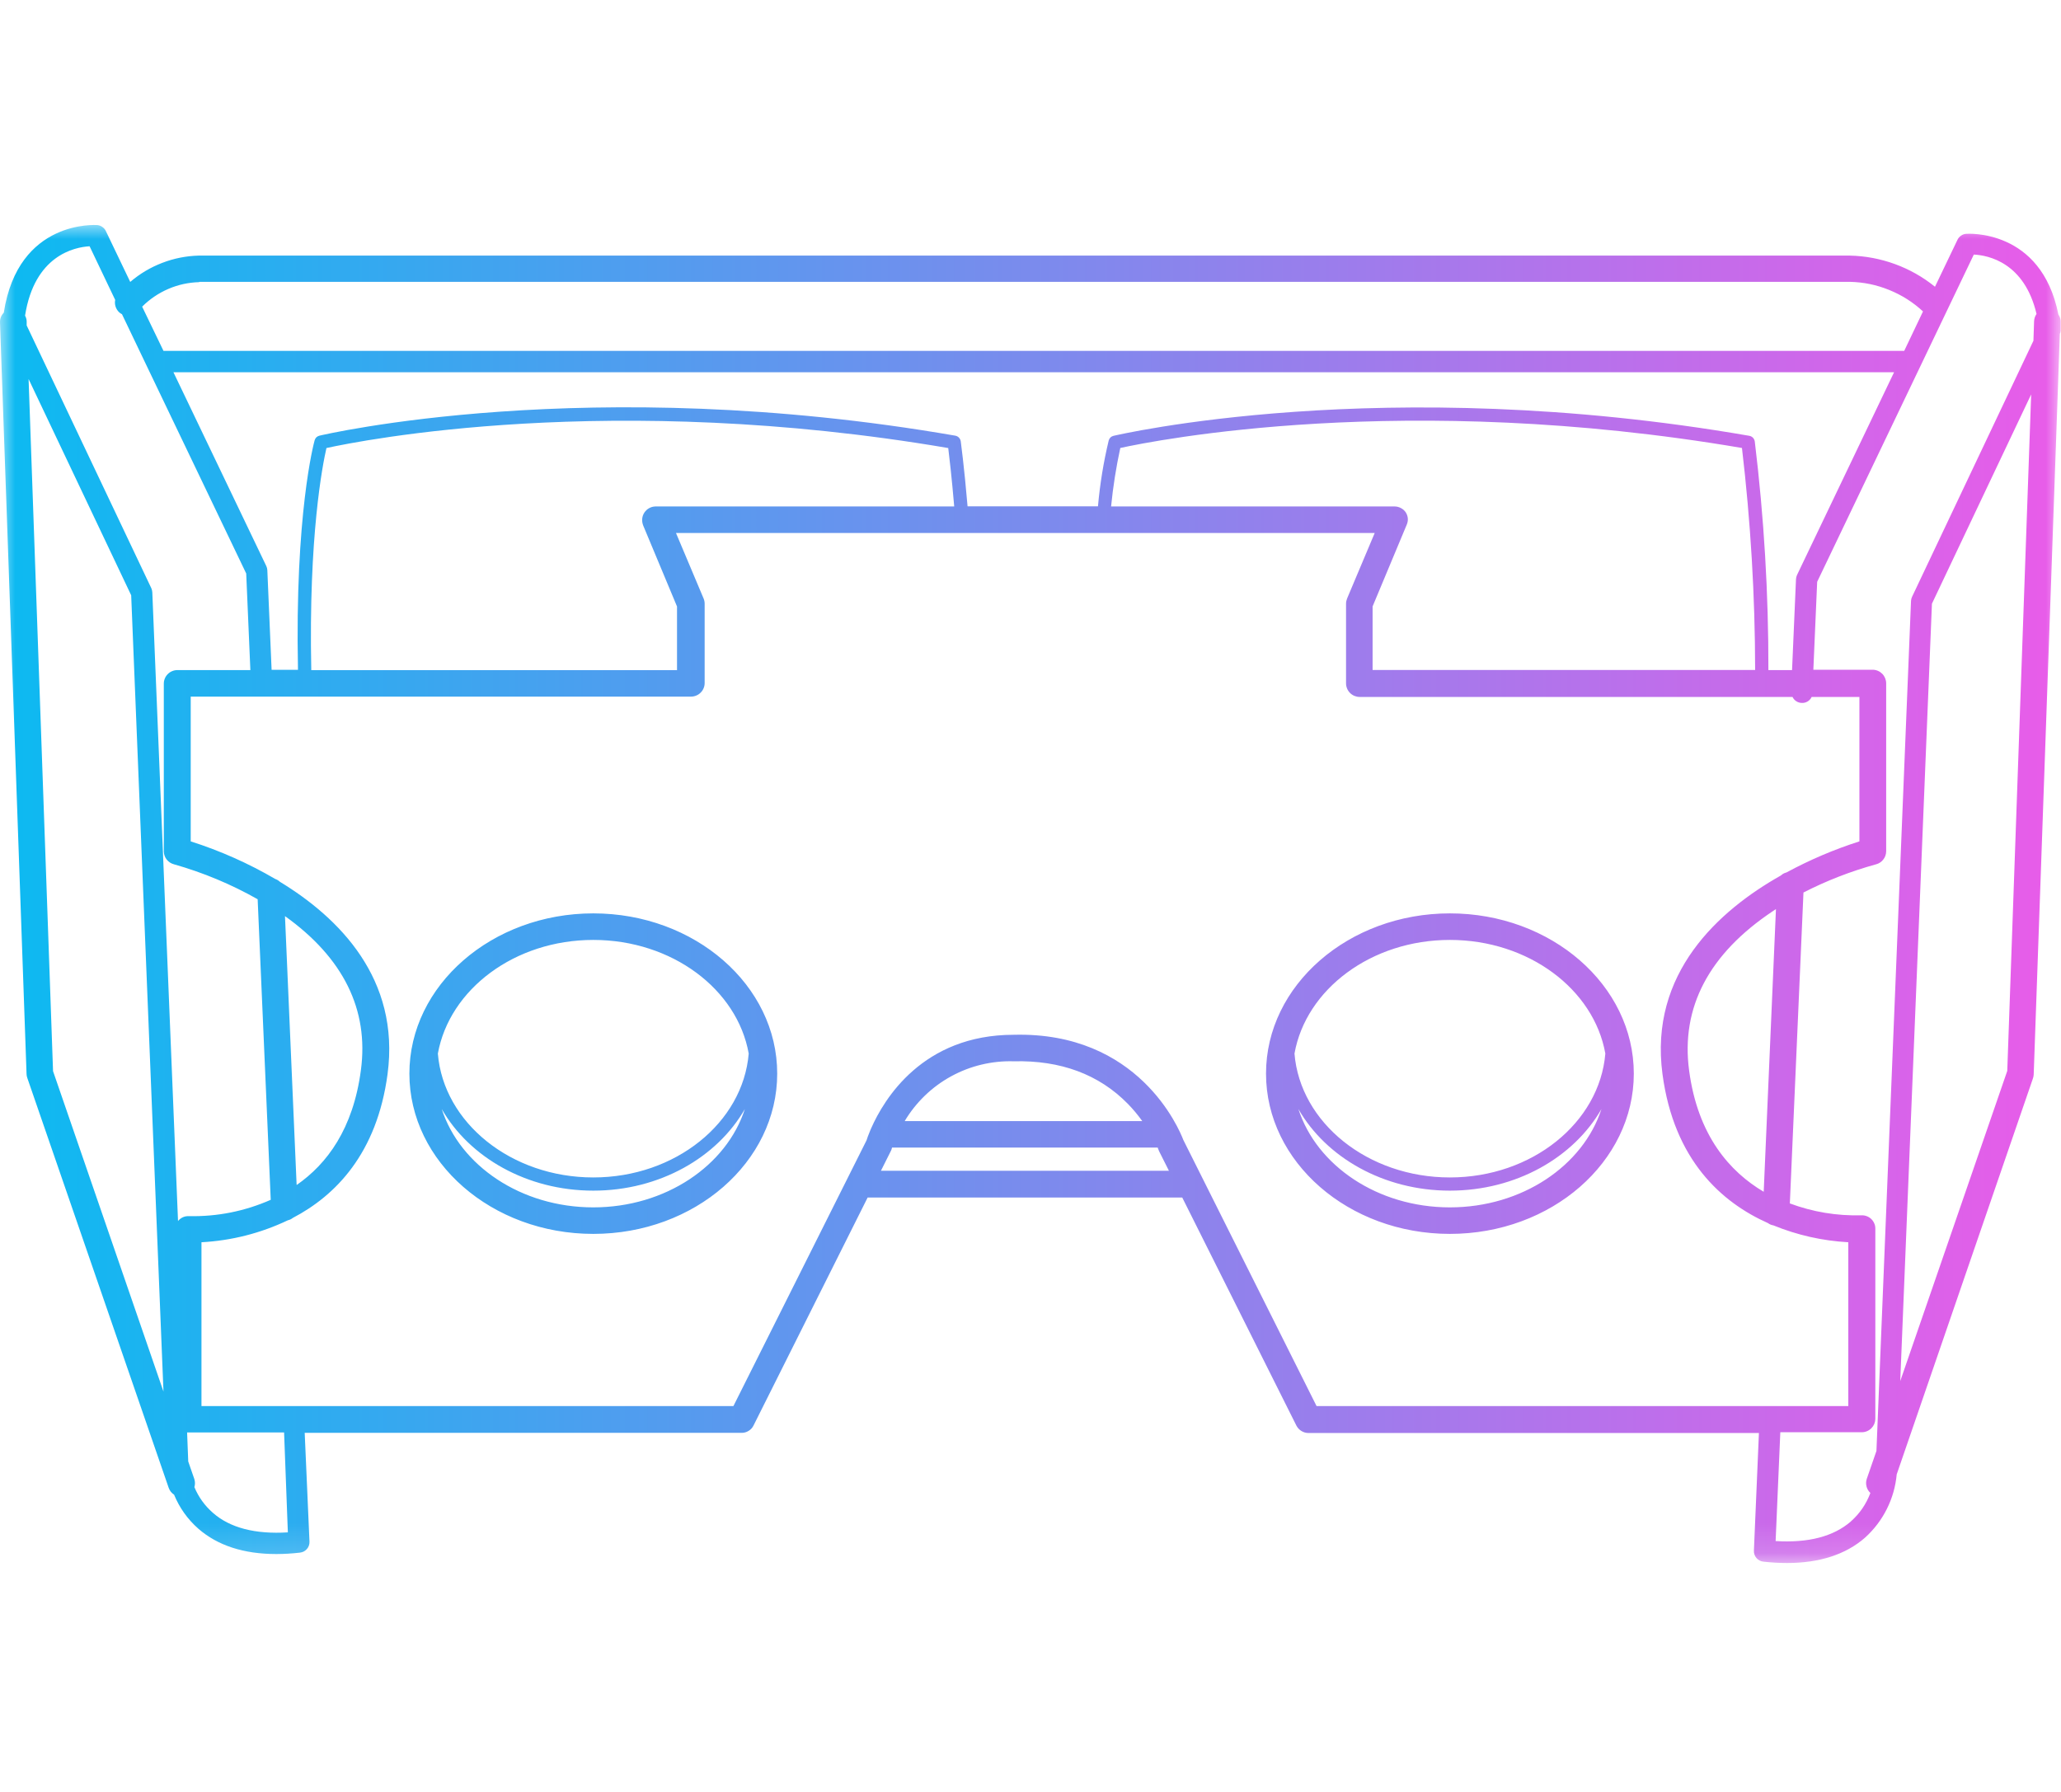<svg width="69" height="60" viewBox="0 0 69 45" fill="none" xmlns="http://www.w3.org/2000/svg">
<mask id="mask0_9_176" style="mask-type:luminance" maskUnits="userSpaceOnUse" x="0" y="0" width="69" height="45">
<path d="M0 0H69V44.849H0V0Z" fill="white"/>
</mask>
<g mask="url(#mask0_9_176)">
<path d="M19.863 23.083C16.471 23.083 13.706 25.491 13.706 28.448C13.706 31.406 16.465 33.815 19.863 33.815C23.26 33.815 26.02 31.408 26.02 28.448C26.02 25.488 23.259 23.083 19.863 23.083ZM19.863 23.972C22.497 23.972 24.684 25.625 25.066 27.777C24.873 30.092 22.613 31.925 19.863 31.925C17.114 31.925 14.847 30.092 14.659 27.777C15.05 25.625 17.229 23.972 19.863 23.972ZM19.863 32.927C17.444 32.927 15.401 31.528 14.789 29.634C15.715 31.253 17.642 32.367 19.863 32.367C22.084 32.367 24.011 31.251 24.937 29.634C24.325 31.528 22.282 32.927 19.863 32.927ZM48.541 23.083C45.149 23.083 42.385 25.491 42.385 28.448C42.385 31.406 45.144 33.815 48.541 33.815C51.94 33.815 54.698 31.408 54.698 28.448C54.698 25.488 51.932 23.083 48.541 23.083ZM48.541 23.972C51.175 23.972 53.362 25.625 53.745 27.777C53.551 30.092 51.292 31.925 48.541 31.925C45.792 31.925 43.525 30.092 43.338 27.777C43.721 25.625 45.908 23.972 48.541 23.972ZM48.541 32.927C46.122 32.927 44.079 31.528 43.469 29.634C44.394 31.253 46.321 32.367 48.541 32.367C50.763 32.367 52.688 31.251 53.615 29.634C53.002 31.528 50.961 32.927 48.541 32.927ZM68.988 3.531C68.988 3.513 68.988 3.495 68.988 3.476V3.294C68.993 3.199 68.968 3.111 68.913 3.033C68.341 0.141 65.849 0.328 65.821 0.33C65.759 0.335 65.702 0.355 65.651 0.392C65.599 0.428 65.56 0.473 65.534 0.53L64.781 2.101C64.376 1.774 63.93 1.521 63.44 1.342C62.95 1.164 62.446 1.069 61.925 1.058H6.653C6.232 1.07 5.825 1.15 5.431 1.302C5.037 1.453 4.68 1.666 4.36 1.94L3.545 0.239C3.519 0.182 3.479 0.136 3.427 0.1C3.376 0.063 3.319 0.042 3.256 0.036C3.229 0.036 0.609 -0.162 0.127 2.969C0.04 3.06 -0.003 3.169 -1.80804e-05 3.294L0.889 28.464C0.891 28.509 0.899 28.552 0.914 28.593L5.648 42.319C5.683 42.415 5.742 42.491 5.828 42.547C6.01 42.989 6.281 43.369 6.64 43.686C7.287 44.251 8.163 44.535 9.253 44.535C9.518 44.534 9.781 44.518 10.044 44.487C10.089 44.482 10.132 44.469 10.171 44.449C10.211 44.428 10.245 44.4 10.275 44.366C10.305 44.332 10.327 44.294 10.342 44.251C10.356 44.209 10.363 44.165 10.361 44.12L10.201 40.477H24.829C24.913 40.477 24.991 40.455 25.062 40.411C25.134 40.368 25.189 40.308 25.226 40.233L29.048 32.597H39.503C39.529 32.599 39.554 32.599 39.58 32.597L43.404 40.238C43.444 40.312 43.498 40.371 43.57 40.415C43.642 40.459 43.72 40.481 43.803 40.482H58.887L58.719 44.421C58.716 44.466 58.723 44.509 58.737 44.552C58.752 44.595 58.774 44.633 58.803 44.667C58.832 44.701 58.867 44.729 58.907 44.75C58.946 44.771 58.988 44.785 59.033 44.789C59.296 44.819 59.56 44.834 59.824 44.835C60.914 44.835 61.792 44.551 62.437 43.988C62.741 43.713 62.985 43.393 63.169 43.027C63.352 42.661 63.462 42.274 63.5 41.866L68.061 28.608C68.076 28.565 68.084 28.522 68.086 28.478L68.961 3.679C68.982 3.632 68.991 3.583 68.988 3.531ZM6.67 1.937H61.933C62.388 1.947 62.827 2.037 63.248 2.209C63.669 2.379 64.047 2.619 64.38 2.928L63.751 4.248H5.473L4.759 2.768C5.013 2.515 5.305 2.317 5.635 2.174C5.965 2.032 6.311 1.957 6.67 1.947V1.937ZM60.128 11.89L59.996 14.937H59.204C59.209 12.375 59.057 9.824 58.748 7.281C58.741 7.234 58.72 7.193 58.688 7.158C58.655 7.124 58.615 7.102 58.568 7.093C46.285 4.964 37.362 7.077 37.279 7.093C37.196 7.114 37.142 7.167 37.118 7.25C36.944 7.975 36.825 8.71 36.759 9.453H32.393C32.279 8.108 32.165 7.286 32.165 7.276C32.157 7.229 32.137 7.188 32.104 7.153C32.07 7.118 32.03 7.097 31.983 7.088C19.702 4.959 10.776 7.069 10.694 7.088C10.611 7.109 10.557 7.162 10.533 7.245C10.505 7.345 9.869 9.716 9.976 14.927H9.093L8.95 11.59C8.948 11.541 8.936 11.496 8.915 11.453L5.807 4.965H63.411L60.162 11.754C60.142 11.797 60.131 11.843 60.128 11.89ZM47.064 9.656C47.022 9.595 46.969 9.547 46.903 9.513C46.839 9.478 46.769 9.459 46.695 9.458H37.198C37.263 8.8 37.366 8.147 37.506 7.5C38.645 7.25 47.023 5.574 58.319 7.5C58.61 9.969 58.757 12.447 58.76 14.934H45.953V12.805L47.094 10.073C47.156 9.929 47.145 9.79 47.064 9.656ZM21.525 10.075L22.666 12.808V14.939H10.421C10.327 10.453 10.801 8.058 10.929 7.502C12.069 7.251 20.447 5.576 31.746 7.502C31.782 7.798 31.864 8.489 31.946 9.458H21.939C21.902 9.459 21.866 9.465 21.831 9.474C21.796 9.484 21.763 9.498 21.731 9.516C21.7 9.533 21.671 9.554 21.644 9.579C21.617 9.604 21.594 9.632 21.574 9.661C21.554 9.691 21.538 9.724 21.525 9.758C21.513 9.791 21.505 9.827 21.501 9.863C21.497 9.899 21.497 9.934 21.502 9.971C21.506 10.007 21.515 10.042 21.527 10.075H21.525ZM2.996 0.739L3.856 2.541C3.841 2.618 3.846 2.694 3.87 2.768C3.895 2.842 3.936 2.907 3.993 2.96C4.02 2.984 4.051 3.004 4.084 3.021L4.914 4.756L8.243 11.703L8.382 14.937H5.929C5.869 14.938 5.812 14.951 5.757 14.975C5.703 14.998 5.655 15.031 5.614 15.074C5.572 15.116 5.54 15.165 5.518 15.22C5.495 15.275 5.484 15.332 5.484 15.392V21.016C5.488 21.116 5.52 21.205 5.583 21.283C5.645 21.361 5.725 21.413 5.822 21.439C6.803 21.717 7.738 22.107 8.626 22.61L9.064 32.674C8.192 33.057 7.28 33.239 6.327 33.221C6.202 33.215 6.092 33.255 6 33.341C5.985 33.354 5.971 33.37 5.96 33.387L5.099 12.332C5.096 12.283 5.085 12.237 5.065 12.193L0.893 3.397V3.265C0.892 3.195 0.873 3.129 0.839 3.069C1.154 1.051 2.492 0.776 2.998 0.746L2.996 0.739ZM9.93 32.161L9.541 23.175C11.497 24.575 12.352 26.308 12.083 28.33C11.823 30.304 10.945 31.474 9.933 32.177L9.93 32.161ZM0.957 5.191L4.392 12.432L5.473 39.095L1.776 28.366L0.957 5.191ZM9.637 43.809C8.546 43.877 7.698 43.658 7.128 43.155C6.855 42.916 6.648 42.629 6.508 42.294C6.534 42.206 6.534 42.118 6.508 42.03L6.302 41.435L6.264 40.464H9.511L9.637 43.809ZM29.493 31.701L29.821 31.046C29.835 31.021 29.846 30.994 29.853 30.966L29.864 30.925H38.758L38.782 30.989C38.788 31.009 38.796 31.028 38.805 31.046L39.134 31.701H29.493ZM30.288 30.038C30.475 29.723 30.701 29.44 30.964 29.185C31.227 28.931 31.518 28.717 31.84 28.54C32.161 28.365 32.498 28.233 32.855 28.148C33.211 28.063 33.571 28.025 33.937 28.036C35.506 27.997 36.792 28.473 37.758 29.459C37.934 29.639 38.095 29.832 38.242 30.038H30.288ZM39.617 30.67C39.471 30.288 38.112 27.04 33.939 27.148C30.885 27.148 29.593 29.311 29.168 30.274C29.158 30.296 29.148 30.317 29.139 30.34C29.073 30.499 29.029 30.617 29.011 30.682L24.554 39.58H6.745V34.095C7.758 34.039 8.722 33.794 9.638 33.359C9.7 33.345 9.756 33.319 9.805 33.279C11.228 32.535 12.619 31.128 12.975 28.464C13.401 25.276 11.349 23.227 9.37 22.025C9.325 21.983 9.273 21.951 9.215 21.931C8.318 21.408 7.375 20.988 6.385 20.672V15.825H23.136C23.195 15.825 23.254 15.813 23.309 15.79C23.366 15.767 23.415 15.734 23.457 15.691C23.501 15.649 23.533 15.6 23.556 15.544C23.58 15.488 23.591 15.43 23.591 15.369V12.716C23.591 12.656 23.58 12.599 23.557 12.543L22.631 10.346H46.024L45.098 12.543C45.076 12.599 45.064 12.656 45.064 12.716V15.381C45.064 15.441 45.076 15.499 45.099 15.555C45.122 15.61 45.155 15.66 45.198 15.703C45.24 15.745 45.29 15.778 45.346 15.802C45.402 15.824 45.46 15.836 45.52 15.836H60.011C60.04 15.896 60.081 15.943 60.136 15.979C60.191 16.015 60.251 16.034 60.317 16.036C60.388 16.04 60.454 16.025 60.516 15.988C60.576 15.951 60.622 15.901 60.652 15.836H62.251V20.672C61.404 20.943 60.59 21.29 59.809 21.713C59.738 21.73 59.676 21.764 59.624 21.813C57.544 22.987 55.206 25.083 55.658 28.464C56.043 31.354 57.646 32.765 59.188 33.453C59.243 33.493 59.303 33.519 59.371 33.53C60.175 33.858 61.011 34.046 61.879 34.095V39.58H44.077L39.617 30.67ZM56.55 28.346C56.267 26.233 57.211 24.436 59.357 23.006L59.457 22.94L59.047 32.405C57.918 31.738 56.84 30.531 56.55 28.346ZM61.965 43.444C61.382 43.949 60.538 44.168 59.446 44.1L59.603 40.456H62.339C62.398 40.455 62.454 40.443 62.508 40.42C62.562 40.397 62.609 40.365 62.651 40.323C62.692 40.282 62.724 40.235 62.748 40.181C62.77 40.127 62.782 40.071 62.784 40.013V33.637C62.784 33.577 62.773 33.517 62.748 33.462C62.724 33.406 62.69 33.357 62.646 33.315C62.602 33.273 62.551 33.241 62.494 33.221C62.436 33.199 62.377 33.19 62.317 33.193C61.493 33.214 60.694 33.082 59.922 32.795L60.378 22.384C61.157 21.986 61.968 21.671 62.812 21.439C62.909 21.413 62.989 21.359 63.05 21.28C63.113 21.201 63.144 21.11 63.147 21.009V15.381C63.147 15.321 63.135 15.264 63.113 15.209C63.09 15.154 63.059 15.105 63.017 15.062C62.975 15.02 62.927 14.986 62.873 14.963C62.818 14.939 62.762 14.927 62.702 14.925H60.709L60.837 11.981L66.081 1.024C66.56 1.047 67.775 1.286 68.181 3.012C68.131 3.085 68.103 3.165 68.099 3.253L68.077 3.909L64.013 12.484C63.993 12.527 63.981 12.573 63.979 12.62L62.821 41.083L62.497 42.019C62.47 42.102 62.467 42.187 62.489 42.271C62.51 42.357 62.554 42.429 62.618 42.49C62.479 42.862 62.261 43.18 61.963 43.444H61.965ZM63.618 38.744L64.679 12.714L68.001 5.706L67.201 28.357L63.618 38.744Z" fill="url(#paint0_linear_9_176)"/>
</g>
<defs>
<linearGradient id="paint0_linear_9_176" x1="-0" y1="22.434" x2="68.989" y2="22.434" gradientUnits="userSpaceOnUse">
<stop stop-color="#0CBAF1"/>
<stop offset="1" stop-color="#E95CE9"/>
</linearGradient>
</defs>
</svg>

